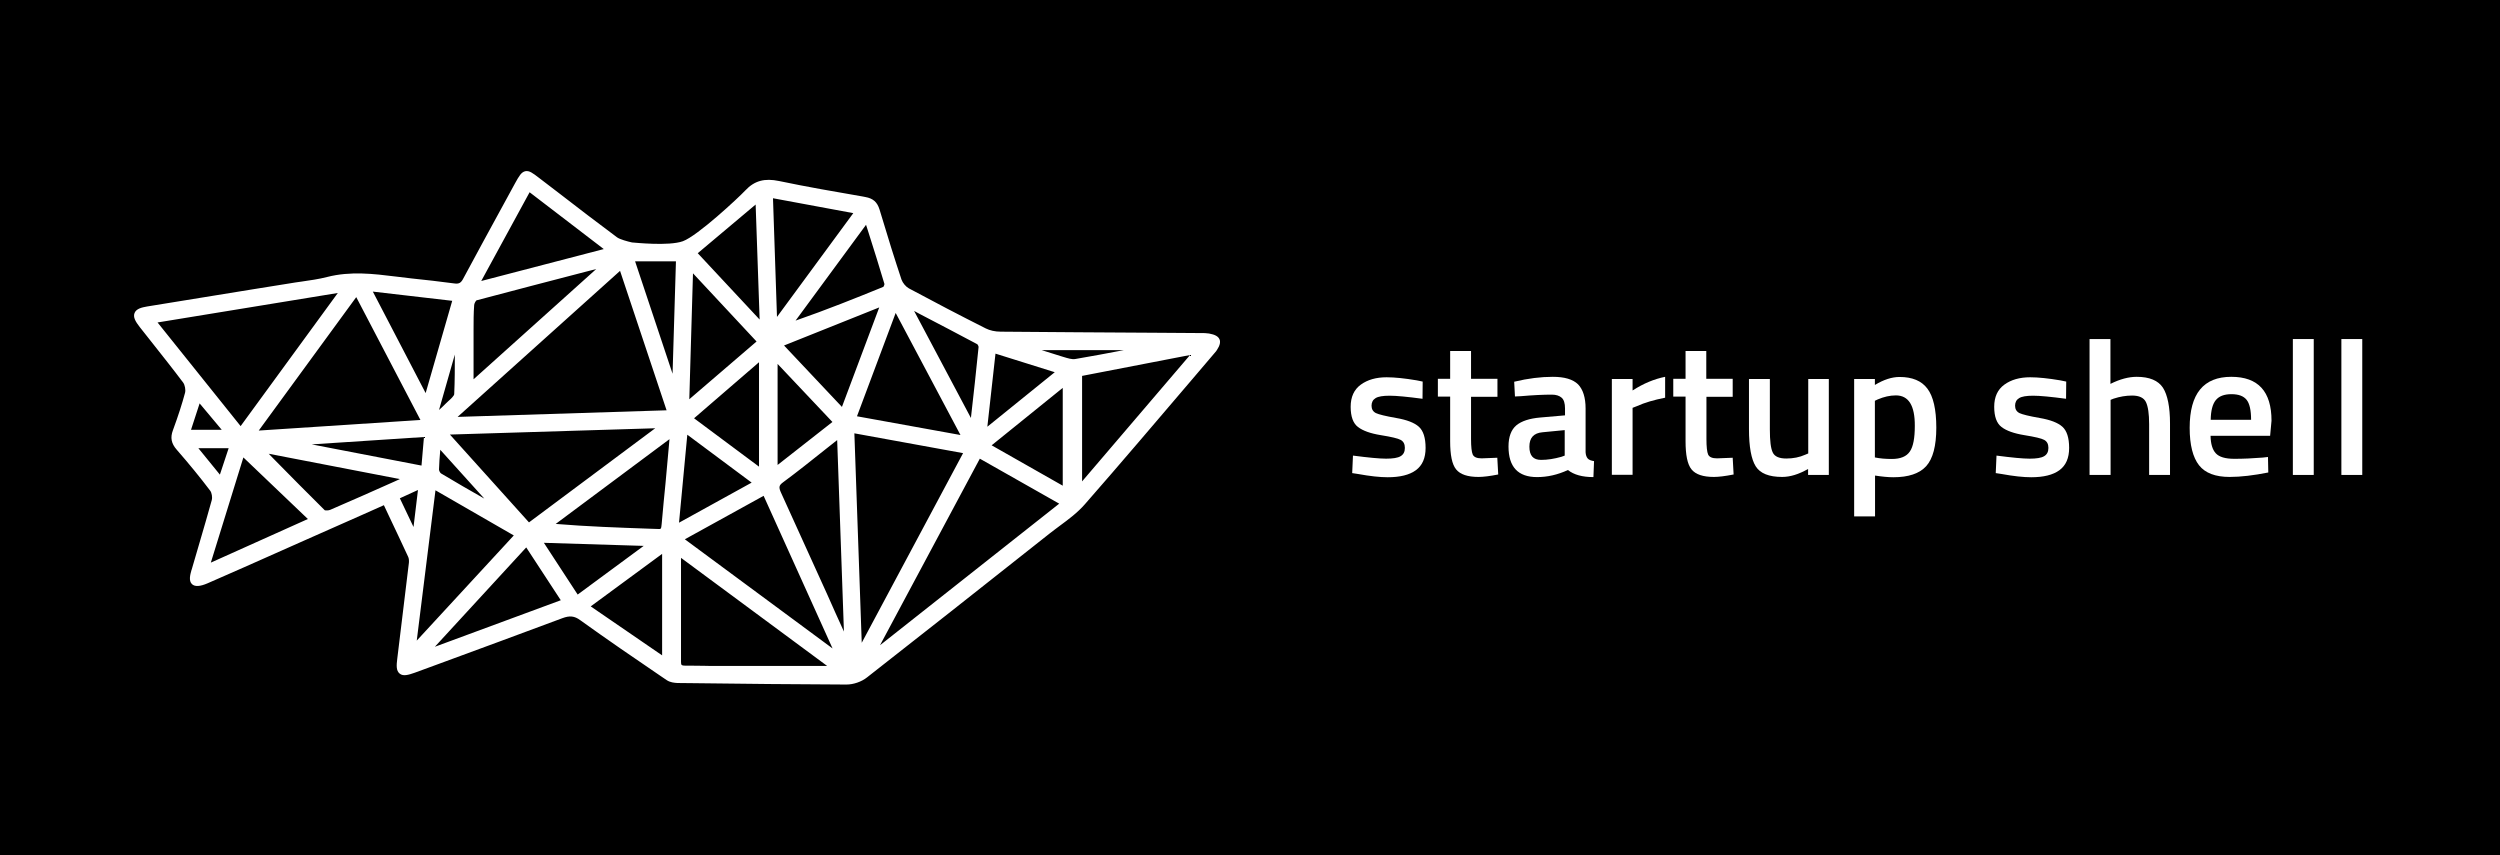 <?xml version="1.0" encoding="utf-8"?>
<!-- Generator: Adobe Illustrator 21.1.0, SVG Export Plug-In . SVG Version: 6.00 Build 0)  -->
<svg version="1.1" xmlns="http://www.w3.org/2000/svg" xmlns:xlink="http://www.w3.org/1999/xlink" x="0px" y="0px"
	 viewBox="0 0 1628.1 556.9" style="enable-background:new 0 0 1628.1 556.9;" xml:space="preserve">
<style type="text/css">
	.st0{fill:#D74034;}
	.st1{fill:none;}
	.st2{fill:#FFFFFF;}
</style>
<g id="Full_Logo_-_White_on_Red">
</g>
<g id="Full_Logo_-_Red_on_Transparent">
</g>
<g id="Full_Logo_-_White_on_Black">
	<rect id="Background_3_" width="1628.1" height="556.9"/>
	<g>
		<g>
			<polygon class="st1" points="220,190.8 102.6,210 156.7,277.5 			"/>
			<polygon class="st1" points="200.5,338 158.5,298 137.3,366.4 			"/>
			<path class="st1" d="M287.2,308.3c9.3,5.5,18.9,11,28.2,16.4l-28.7-31.8c0,0.1,0,0.2,0,0.3c-0.4,4.6-0.8,8.6-0.8,12.6
				C285.9,306.6,286.7,308,287.2,308.3z"/>
			<polygon class="st1" points="342.7,356.5 283.1,421.2 365.2,390.9 			"/>
			<polygon class="st1" points="419.2,355.5 354.2,353.5 376.2,387.2 			"/>
			<path class="st1" d="M285.9,267c1.5-1.3,2.9-2.6,4.2-4c0.6-0.7,1.3-1.3,2-1.9c1.4-1.3,3.6-3.3,3.7-4.4c0.4-8.5,0.4-17.3,0.4-25.8
				L285.9,267z"/>
			<polygon class="st1" points="431.2,360.7 384.7,394.9 431.2,426.8 			"/>
			<polygon class="st1" points="242.8,189.9 277.3,255.9 294.5,195.8 			"/>
			<polygon class="st1" points="426.7,278.9 293,283 344.5,340.1 			"/>
			<polygon class="st1" points="298,271.5 434.1,267.3 403.8,176.4 			"/>
			<polygon class="st1" points="148.9,291.9 129.2,291.9 143.2,309.1 			"/>
			<path class="st1" d="M692.8,232.5c2.7,0.8,5.4,1.7,7.6,1.3c10.5-1.8,21.2-3.8,31.7-5.8h-53.7c4.6,1.5,9,2.9,13.5,4.2L692.8,232.5
				z"/>
			<path class="st1" d="M308.4,218.5c0,7.8,0,15.7,0,23.7l0,4.8l79.9-71.7l-7,1.8c-23.3,6-47.4,12.2-71,18.6c-0.5,0.4-1.5,2-1.6,3.1
				c-0.4,5.2-0.4,10.6-0.4,15.9C308.4,215.9,308.4,217.2,308.4,218.5z"/>
			<polygon class="st1" points="775,231.2 704.7,244.8 704.7,313.5 			"/>
			<polygon class="st1" points="313.4,183 393.2,162.3 344.9,125.3 			"/>
			<path class="st1" d="M636.5,224.1c-12.3-6.6-24.9-13.1-37.1-19.5l-4.1-2.2l37,69.7c1.7-15.2,3.5-30.9,5-46.3
				C637.3,225.4,636.8,224.4,636.5,224.1z"/>
			<path class="st1" d="M443.9,433.1c0.1,0.1,0.7,0.5,2.4,0.5c1,0,2.1,0,3.1,0c3,0,6,0,9,0.1c2.9,0,5.7,0.1,8.6,0.1
				c18.5,0,37.1,0,56.4,0l15.3,0l-95.2-70.4l0,13.4c0,17.9,0,36.3,0,54.4C443.5,432.1,443.6,432.8,443.9,433.1z"/>
			<polygon class="st1" points="692.1,252.6 645.8,290.1 692.1,316.3 			"/>
			<polygon class="st1" points="643,277.9 686.8,242.4 648.2,230.3 			"/>
			<polygon class="st1" points="689.8,328 638.1,298.6 573.1,420.2 			"/>
			<path class="st1" d="M565.6,151.4c-0.5-1.6-1-3.3-1.6-5l-45.9,62.4c20.1-7,39.3-14.7,57.2-22.1c0.3-0.4,0.7-1.4,0.7-1.8
				C572.7,173.9,569.2,163,565.6,151.4z"/>
			<path class="st1" d="M545.2,286.7c-2.6,2-5.1,4-7.6,6c-9.4,7.5-18.4,14.5-27.5,21.4c-2.8,2.1-3.1,3.3-1.4,7
				c10.1,22.2,20.4,44.8,30.2,66.6c3.6,7.9,7.2,15.8,10.7,23.8L545.2,286.7z"/>
			<polygon class="st1" points="506.4,302.8 542.1,274.7 506.4,237 			"/>
			<polygon class="st1" points="497.3,322.9 446,351.2 542.2,422.3 			"/>
			<polygon class="st1" points="454.4,164.9 494.7,208.1 492.2,133.2 			"/>
			<polygon class="st1" points="506,206.4 555.7,138.7 503.3,129.1 			"/>
			<path class="st1" d="M211.4,332.3c0.6,0.2,2.5,0.2,3.6-0.3c14.1-6,28.3-12.4,42-18.5l3.3-1.5L175,295.5c1.2,1.2,2.3,2.3,3.4,3.5
				C189.8,310.6,200.5,321.5,211.4,332.3z"/>
			<polygon class="st1" points="627.2,295.1 556.4,282.2 561.2,418.6 			"/>
			<polygon class="st1" points="144.4,279.9 130.1,262.7 124.5,279.9 			"/>
			<polygon class="st1" points="558.1,271.1 625.4,283.3 583.3,203.8 			"/>
			<polygon class="st1" points="510.6,225 548.3,265 572.6,200.2 			"/>
			<polygon class="st1" points="272.2,319.1 260.4,324.5 269.2,343.2 			"/>
			<polygon class="st1" points="168.5,280.4 273.7,273.4 232,193.4 			"/>
			<polygon class="st1" points="334.6,348.7 283.6,319.4 271.4,417.2 			"/>
			<polygon class="st1" points="494.3,235.9 451.9,272.3 494.3,303.8 			"/>
			<polygon class="st1" points="276.1,284.6 202.9,289.4 274.5,303.3 			"/>
			<path class="st1" d="M361.9,341.2c20.5,1.7,40.9,2.4,60.7,3.1l6.1,0.2c1.8,0.1,2,0.1,2.2-3.2c0.4-4.8,0.9-9.5,1.3-14.3
				c0.4-4.1,0.8-8.2,1.2-12.2c0.7-7.6,1.3-15.2,2-23.2l0.5-5.6L361.9,341.2z"/>
			<polygon class="st1" points="448.9,260 492.7,222.4 451.3,178.1 			"/>
			<polygon class="st1" points="489.5,314.3 447.6,283.1 442.3,340.4 			"/>
			<polygon class="st1" points="413.6,170.2 438,243.4 440.2,170.2 			"/>
			<path class="st2" d="M794.2,221c-0.8-1.9-2.9-3.1-6.8-3.8c-1.8-0.3-3.6-0.3-5.4-0.3c-0.6,0-1.1,0-1.7,0l-28.7-0.2
				c-32.7-0.2-66.6-0.4-99.9-0.7c-3.7,0-7.1-0.8-9.7-2.1c-17.1-8.6-33.9-17.4-50.1-26.1c-2-1.1-4-3.5-4.8-5.7
				c-4.4-13.2-8.8-27.2-14.3-45.6c-1.5-4.9-4.2-7.3-9.3-8.2l-1.5-0.3c-18-3.1-36.5-6.3-54.6-10.1c-9.5-2-16.1-0.2-22,6.1
				c-4.4,4.7-31.1,29.6-40.7,33.1c-9.2,3.3-31.4,0.9-33.1,0.8c-2.8-0.6-7.9-2-9.7-3.3c-12.7-9.4-25.4-19.2-37.6-28.6
				c-4.4-3.4-8.8-6.8-13.2-10.1c-4.3-3.3-6.4-4.9-9-4.4c-2.6,0.6-4,3-6.7,7.9c-2.4,4.4-4.8,8.8-7.2,13.2
				c-8.7,16-17.8,32.5-26.5,48.8c-1.5,2.9-2.8,3.6-5.8,3.2c-9.4-1.3-18.9-2.3-28.2-3.3l-1.6-0.2c-2.8-0.3-5.6-0.7-8.4-1
				c-14.5-1.8-29.5-3.6-44.7,0.3c-5.4,1.4-11.2,2.2-16.7,3c-2.6,0.4-5.3,0.7-7.9,1.2l-23.7,3.8c-22.6,3.7-45.9,7.4-68.9,11.2
				c-3.4,0.6-7.1,1.4-8.2,4.3c-1,2.6,0.5,5.4,3.4,9.1c2.7,3.5,5.5,7,8.3,10.5c6.6,8.4,13.5,17,20,25.7c1.1,1.5,1.7,4.7,1.2,6.6
				c-1.9,7.1-4.4,14.9-7.9,24.4c-1.8,4.8-1.1,8.6,2.5,12.7c8.2,9.4,15.3,18.1,21.8,26.7c1,1.3,1.5,4.3,1,6.1
				c-2.5,9.2-5.3,18.5-7.9,27.5c-1.7,5.8-3.5,11.8-5.2,17.8l-0.1,0.2c-0.8,2.9-2,7,0.3,9.2c1.9,1.8,5.2,1.6,10.1-0.5
				c16.1-7,32.3-14.2,48-21.2c5.1-2.3,10.2-4.5,15.3-6.8c12.5-5.5,25-11.1,37.7-16.7L250,329l3.1,6.6c4.4,9.3,8.6,18.1,12.7,27
				c0.5,1,0.6,2.4,0.5,3.8c-2.4,20.3-5,41.4-7.6,62.7c-0.5,4.1-0.8,7.7,1.6,9.6c2.3,1.9,5.8,0.8,9.8-0.6l15.8-5.8
				c26.3-9.7,53.6-19.7,80.3-29.7c4.8-1.8,7.9-1.5,11.7,1.3c17.4,12.5,35.3,24.8,52.7,36.6l3.7,2.5c2.1,1.4,4.9,1.7,6.9,1.8l9.6,0.1
				c32.9,0.4,66.9,0.8,100.4,0.9c0,0,0,0,0,0c4.6,0,9.9-1.8,13.5-4.7c36.2-28.3,72.9-57.3,108.4-85.4l10.5-8.3
				c2.1-1.7,4.4-3.3,6.6-5c5.7-4.2,11.6-8.6,16.3-14c23.4-26.7,46.8-54.3,69.5-80.9c5.3-6.3,10.7-12.6,16-18.8
				C792.3,228.1,795.6,224.1,794.2,221z M313.4,183l31.5-57.8l48.3,37L313.4,183z M310.3,195.6c23.6-6.3,47.7-12.5,71-18.6l7-1.8
				L308.4,247l0-4.8c0-8,0-15.9,0-23.7c0-1.3,0-2.6,0-3.9c0-5.2,0-10.6,0.4-15.9C308.8,197.7,309.8,196,310.3,195.6z M775,231.2
				l-70.3,82.3v-68.7L775,231.2z M678.3,228H732c-10.4,2-21.1,4-31.7,5.8c-2.2,0.4-4.9-0.5-7.6-1.3l-1-0.3
				C687.4,230.9,682.9,229.5,678.3,228z M595.3,202.5l4.1,2.2c12.2,6.4,24.8,12.9,37.1,19.5c0.3,0.3,0.8,1.3,0.8,1.7
				c-1.5,15.4-3.3,31.1-5,46.3L595.3,202.5z M689.8,328l-116.7,92.2l65-121.5L689.8,328z M643,277.9l5.3-47.6l38.6,12.1L643,277.9z
				 M692.1,252.6v63.7l-46.3-26.3L692.1,252.6z M443.5,376.7l0-13.4l95.2,70.4l-15.3,0c-19.4,0-37.9,0-56.4,0c-2.9,0-5.7,0-8.6-0.1
				c-2.9,0-6-0.1-9-0.1c-1,0-2.1,0-3.1,0c-1.7,0-2.2-0.3-2.4-0.5c-0.3-0.3-0.4-1-0.4-2C443.5,413,443.5,394.5,443.5,376.7z
				 M431.2,360.7v66.1l-46.5-31.9L431.2,360.7z M419.2,355.5l-43,31.7l-22-33.7L419.2,355.5z M342.7,356.5l22.5,34.4l-82,30.3
				L342.7,356.5z M148.9,291.9l-5.7,17.2l-14-17.2H148.9z M200.5,338l-63.2,28.4l21.2-68.5L200.5,338z M220,190.8l-63.3,86.7
				L102.6,210L220,190.8z M242.8,189.9l51.7,6l-17.3,60.1L242.8,189.9z M298,271.5l105.8-95.1l30.3,90.8L298,271.5z M426.7,278.9
				l-82.2,61.3L293,283L426.7,278.9z M295.8,256.7c-0.1,1.1-2.2,3.1-3.7,4.4c-0.7,0.6-1.4,1.3-2,1.9c-1.3,1.4-2.8,2.7-4.2,4
				l10.3-36.1C296.2,239.4,296.2,248.1,295.8,256.7z M285.9,305.8c0.1-4,0.4-7.9,0.8-12.6c0-0.1,0-0.2,0-0.3l28.7,31.8
				c-9.3-5.3-18.9-10.8-28.2-16.4C286.7,308,285.9,306.6,285.9,305.8z M175,295.5l85.4,16.5l-3.3,1.5c-13.7,6.1-28,12.5-42,18.5
				c-1.1,0.5-3,0.5-3.6,0.3c-10.9-10.8-21.7-21.7-33.1-33.3C177.2,297.8,176.1,296.7,175,295.5z M276.1,284.6l-1.6,18.6l-71.5-13.8
				L276.1,284.6z M168.5,280.4l63.5-86.9l41.8,80L168.5,280.4z M272.2,319.1l-2.9,24.1l-8.9-18.7L272.2,319.1z M334.6,348.7
				l-63.2,68.5l12.2-97.9L334.6,348.7z M413.6,170.2h26.6l-2.2,73.2L413.6,170.2z M433.4,314.8c-0.4,4.1-0.8,8.2-1.2,12.2
				c-0.5,4.8-0.9,9.5-1.3,14.3c-0.3,3.3-0.5,3.3-2.2,3.2l-6.1-0.2c-19.8-0.7-40.2-1.4-60.7-3.1l74.1-55.2l-0.5,5.6
				C434.8,299.7,434.1,307.3,433.4,314.8z M489.5,314.3l-47.3,26.1l5.4-57.3L489.5,314.3z M448.9,260l2.4-82l41.4,44.4L448.9,260z
				 M494.3,235.9v68l-42.3-31.5L494.3,235.9z M454.4,164.9l37.7-31.7l2.6,74.9L454.4,164.9z M506,206.4l-2.6-77.3l52.3,9.7
				L506,206.4z M510.6,225l62-24.8L548.3,265L510.6,225z M506.4,302.8V237l35.7,37.8L506.4,302.8z M508.7,321
				c-1.7-3.7-1.5-4.9,1.4-7c9.2-6.8,18.1-13.9,27.5-21.4c2.5-2,5-4,7.6-6l4.4,124.7c-3.6-7.9-7.2-15.8-10.7-23.8
				C529,365.8,518.8,343.2,508.7,321z M497.3,322.9l44.9,99.4L446,351.2L497.3,322.9z M627.2,295.1l-66,123.5l-4.8-136.4
				L627.2,295.1z M558.1,271.1l25.2-67.3l42.2,79.5L558.1,271.1z M518.1,208.8l45.9-62.4c0.5,1.7,1,3.3,1.6,5
				c3.7,11.6,7.1,22.5,10.4,33.6c0,0.4-0.4,1.4-0.7,1.8C557.4,194.1,538.2,201.8,518.1,208.8z M144.4,279.9h-20l5.6-17.2
				L144.4,279.9z"/>
		</g>
		<g>
			<path class="st2" d="M926.4,259.7c-9.8-1.3-17-2-21.4-2c-4.4,0-7.5,0.5-9.2,1.6c-1.7,1-2.6,2.7-2.6,4.9s0.9,3.8,2.8,4.8
				c1.9,0.9,6.3,2,13.2,3.2c7,1.2,11.9,3.1,14.8,5.7c2.9,2.6,4.4,7.2,4.4,13.8c0,6.6-2.1,11.4-6.3,14.5c-4.2,3.1-10.4,4.6-18.4,4.6
				c-5.1,0-11.5-0.7-19.2-2.1l-3.9-0.6l0.5-11.4c10,1.3,17.2,2,21.6,2c4.4,0,7.6-0.5,9.4-1.6c1.9-1.1,2.8-2.9,2.8-5.4
				s-0.9-4.2-2.7-5.2c-1.8-1-6.1-2-12.9-3.1c-6.8-1.1-11.8-2.9-14.9-5.3c-3.2-2.4-4.8-6.8-4.8-13.2c0-6.4,2.2-11.2,6.6-14.4
				c4.4-3.2,10-4.8,16.8-4.8c5.3,0,11.9,0.7,19.6,2l3.9,0.8L926.4,259.7z"/>
			<path class="st2" d="M975.2,258.4H958v27.5c0,5.1,0.4,8.5,1.1,10.1c0.8,1.7,2.7,2.5,5.8,2.5l10.2-0.4l0.6,10.9
				c-5.6,1.1-9.8,1.6-12.8,1.6c-7.1,0-11.9-1.6-14.6-4.9s-3.9-9.4-3.9-18.4v-29h-8v-11.6h8v-18.1H958v18.1h17.2V258.4z"/>
			<path class="st2" d="M1032.6,266v28.5c0.1,1.8,0.6,3.2,1.4,4.1s2.2,1.4,4.1,1.7l-0.4,10.4c-7.2,0-12.7-1.5-16.6-4.6
				c-6.7,3.1-13.4,4.6-20.1,4.6c-12.4,0-18.6-6.6-18.6-19.9c0-6.3,1.7-10.9,5.1-13.8c3.4-2.8,8.6-4.5,15.6-5.1l16.1-1.4V266
				c0-3.3-0.7-5.7-2.2-7c-1.5-1.3-3.6-2-6.4-2c-5.3,0-12,0.3-20,1l-4,0.2l-0.5-9.6c9.1-2.2,17.4-3.2,25.1-3.2s13.1,1.6,16.5,4.9
				C1030.9,253.6,1032.6,258.9,1032.6,266z M1004.6,281.5c-5.8,0.5-8.6,3.6-8.6,9.4s2.5,8.6,7.6,8.6c4.2,0,8.6-0.7,13.2-2l2.2-0.8
				v-16.6L1004.6,281.5z"/>
			<path class="st2" d="M1049.7,309.3v-62.5h13.5v7.5c7.1-4.6,14.2-7.5,21.2-8.9V259c-7.2,1.4-13.3,3.2-18.4,5.5l-2.8,1.1v43.6
				H1049.7z"/>
			<path class="st2" d="M1128.5,258.4h-17.2v27.5c0,5.1,0.4,8.5,1.1,10.1c0.8,1.7,2.7,2.5,5.8,2.5l10.2-0.4l0.6,10.9
				c-5.6,1.1-9.8,1.6-12.8,1.6c-7.1,0-11.9-1.6-14.6-4.9s-3.9-9.4-3.9-18.4v-29h-8v-11.6h8v-18.1h13.5v18.1h17.2V258.4z"/>
			<path class="st2" d="M1177.5,246.8h13.5v62.5h-13.5v-3.9c-6.1,3.5-11.7,5.2-16.9,5.2c-8.6,0-14.3-2.3-17.2-6.9
				c-2.9-4.6-4.4-12.7-4.4-24.3v-32.6h13.6v32.8c0,7.5,0.6,12.5,1.9,15.1c1.2,2.6,4.2,3.9,8.8,3.9c4.5,0,8.6-0.8,12.4-2.5l1.9-0.8
				V246.8z"/>
			<path class="st2" d="M1207.5,336.2v-89.4h13.5v3.9c5.8-3.5,11.1-5.2,16.1-5.2c8.2,0,14.3,2.5,18.1,7.6c3.8,5,5.8,13.5,5.8,25.4
				s-2.2,20.2-6.6,25.1c-4.4,4.8-11.5,7.2-21.4,7.2c-3.4,0-7.4-0.4-11.9-1.1v26.6H1207.5z M1234.7,257.5c-3.9,0-7.8,0.9-11.8,2.6
				l-1.9,0.9v36.9c3.3,0.7,7,1,11,1c5.7,0,9.6-1.6,11.8-4.9c2.2-3.2,3.2-8.8,3.2-16.6C1247.1,264.2,1243,257.5,1234.7,257.5z"/>
			<path class="st2" d="M1345.5,259.7c-9.8-1.3-17-2-21.4-2c-4.4,0-7.5,0.5-9.2,1.6c-1.7,1-2.6,2.7-2.6,4.9s0.9,3.8,2.8,4.8
				c1.9,0.9,6.3,2,13.2,3.2c7,1.2,11.9,3.1,14.8,5.7c2.9,2.6,4.4,7.2,4.4,13.8c0,6.6-2.1,11.4-6.3,14.5c-4.2,3.1-10.4,4.6-18.4,4.6
				c-5.1,0-11.5-0.7-19.2-2.1l-3.9-0.6l0.5-11.4c10,1.3,17.2,2,21.6,2c4.4,0,7.6-0.5,9.4-1.6c1.9-1.1,2.8-2.9,2.8-5.4
				s-0.9-4.2-2.7-5.2c-1.8-1-6.1-2-12.9-3.1c-6.8-1.1-11.8-2.9-14.9-5.3c-3.2-2.4-4.8-6.8-4.8-13.2c0-6.4,2.2-11.2,6.6-14.4
				c4.4-3.2,10-4.8,16.8-4.8c5.3,0,11.9,0.7,19.6,2l3.9,0.8L1345.5,259.7z"/>
			<path class="st2" d="M1374.4,309.3h-13.6v-88.5h13.6V250c6.2-3.1,11.9-4.6,17.1-4.6c8.3,0,14,2.4,17.1,7.1
				c3,4.7,4.6,12.5,4.6,23.3v33.5h-13.6v-33.1c0-6.8-0.7-11.5-2.1-14.4c-1.4-2.8-4.4-4.2-9-4.2c-4,0-8,0.7-12,2l-2,0.8V309.3z"/>
			<path class="st2" d="M1473.5,298l3.5-0.4l0.2,10.1c-9.5,1.9-17.9,2.9-25.2,2.9c-9.2,0-15.9-2.5-19.9-7.6
				c-4-5.1-6.1-13.2-6.1-24.4c0-22.2,9-33.2,27.1-33.2c17.5,0,26.2,9.5,26.2,28.6l-0.9,9.8h-38.8c0.1,5.2,1.2,9,3.4,11.4
				c2.2,2.4,6.2,3.6,12.1,3.6C1461.1,298.8,1467.2,298.5,1473.5,298z M1466,273.3c0-6.2-1-10.5-2.9-12.9c-2-2.5-5.3-3.7-9.9-3.7
				c-4.7,0-8.1,1.3-10.2,3.9c-2.1,2.6-3.2,6.8-3.3,12.8H1466z"/>
			<path class="st2" d="M1493.2,309.3v-88.5h13.6v88.5H1493.2z"/>
			<path class="st2" d="M1524.8,309.3v-88.5h13.6v88.5H1524.8z"/>
		</g>
	</g>
</g>
<g id="Full_Logo_-_Black_on_Transparent">
</g>
<g id="Pictorial_-_White_on_Red">
</g>
<g id="Pictorial_-_White_on_Transparent">
</g>
<g id="Pictorial_-_Red_on_Transparent">
</g>
<g id="Pictorial_-_Black_on_Transparent">
</g>
<g id="Pictorial_-_White_on_Black">
</g>
</svg>
